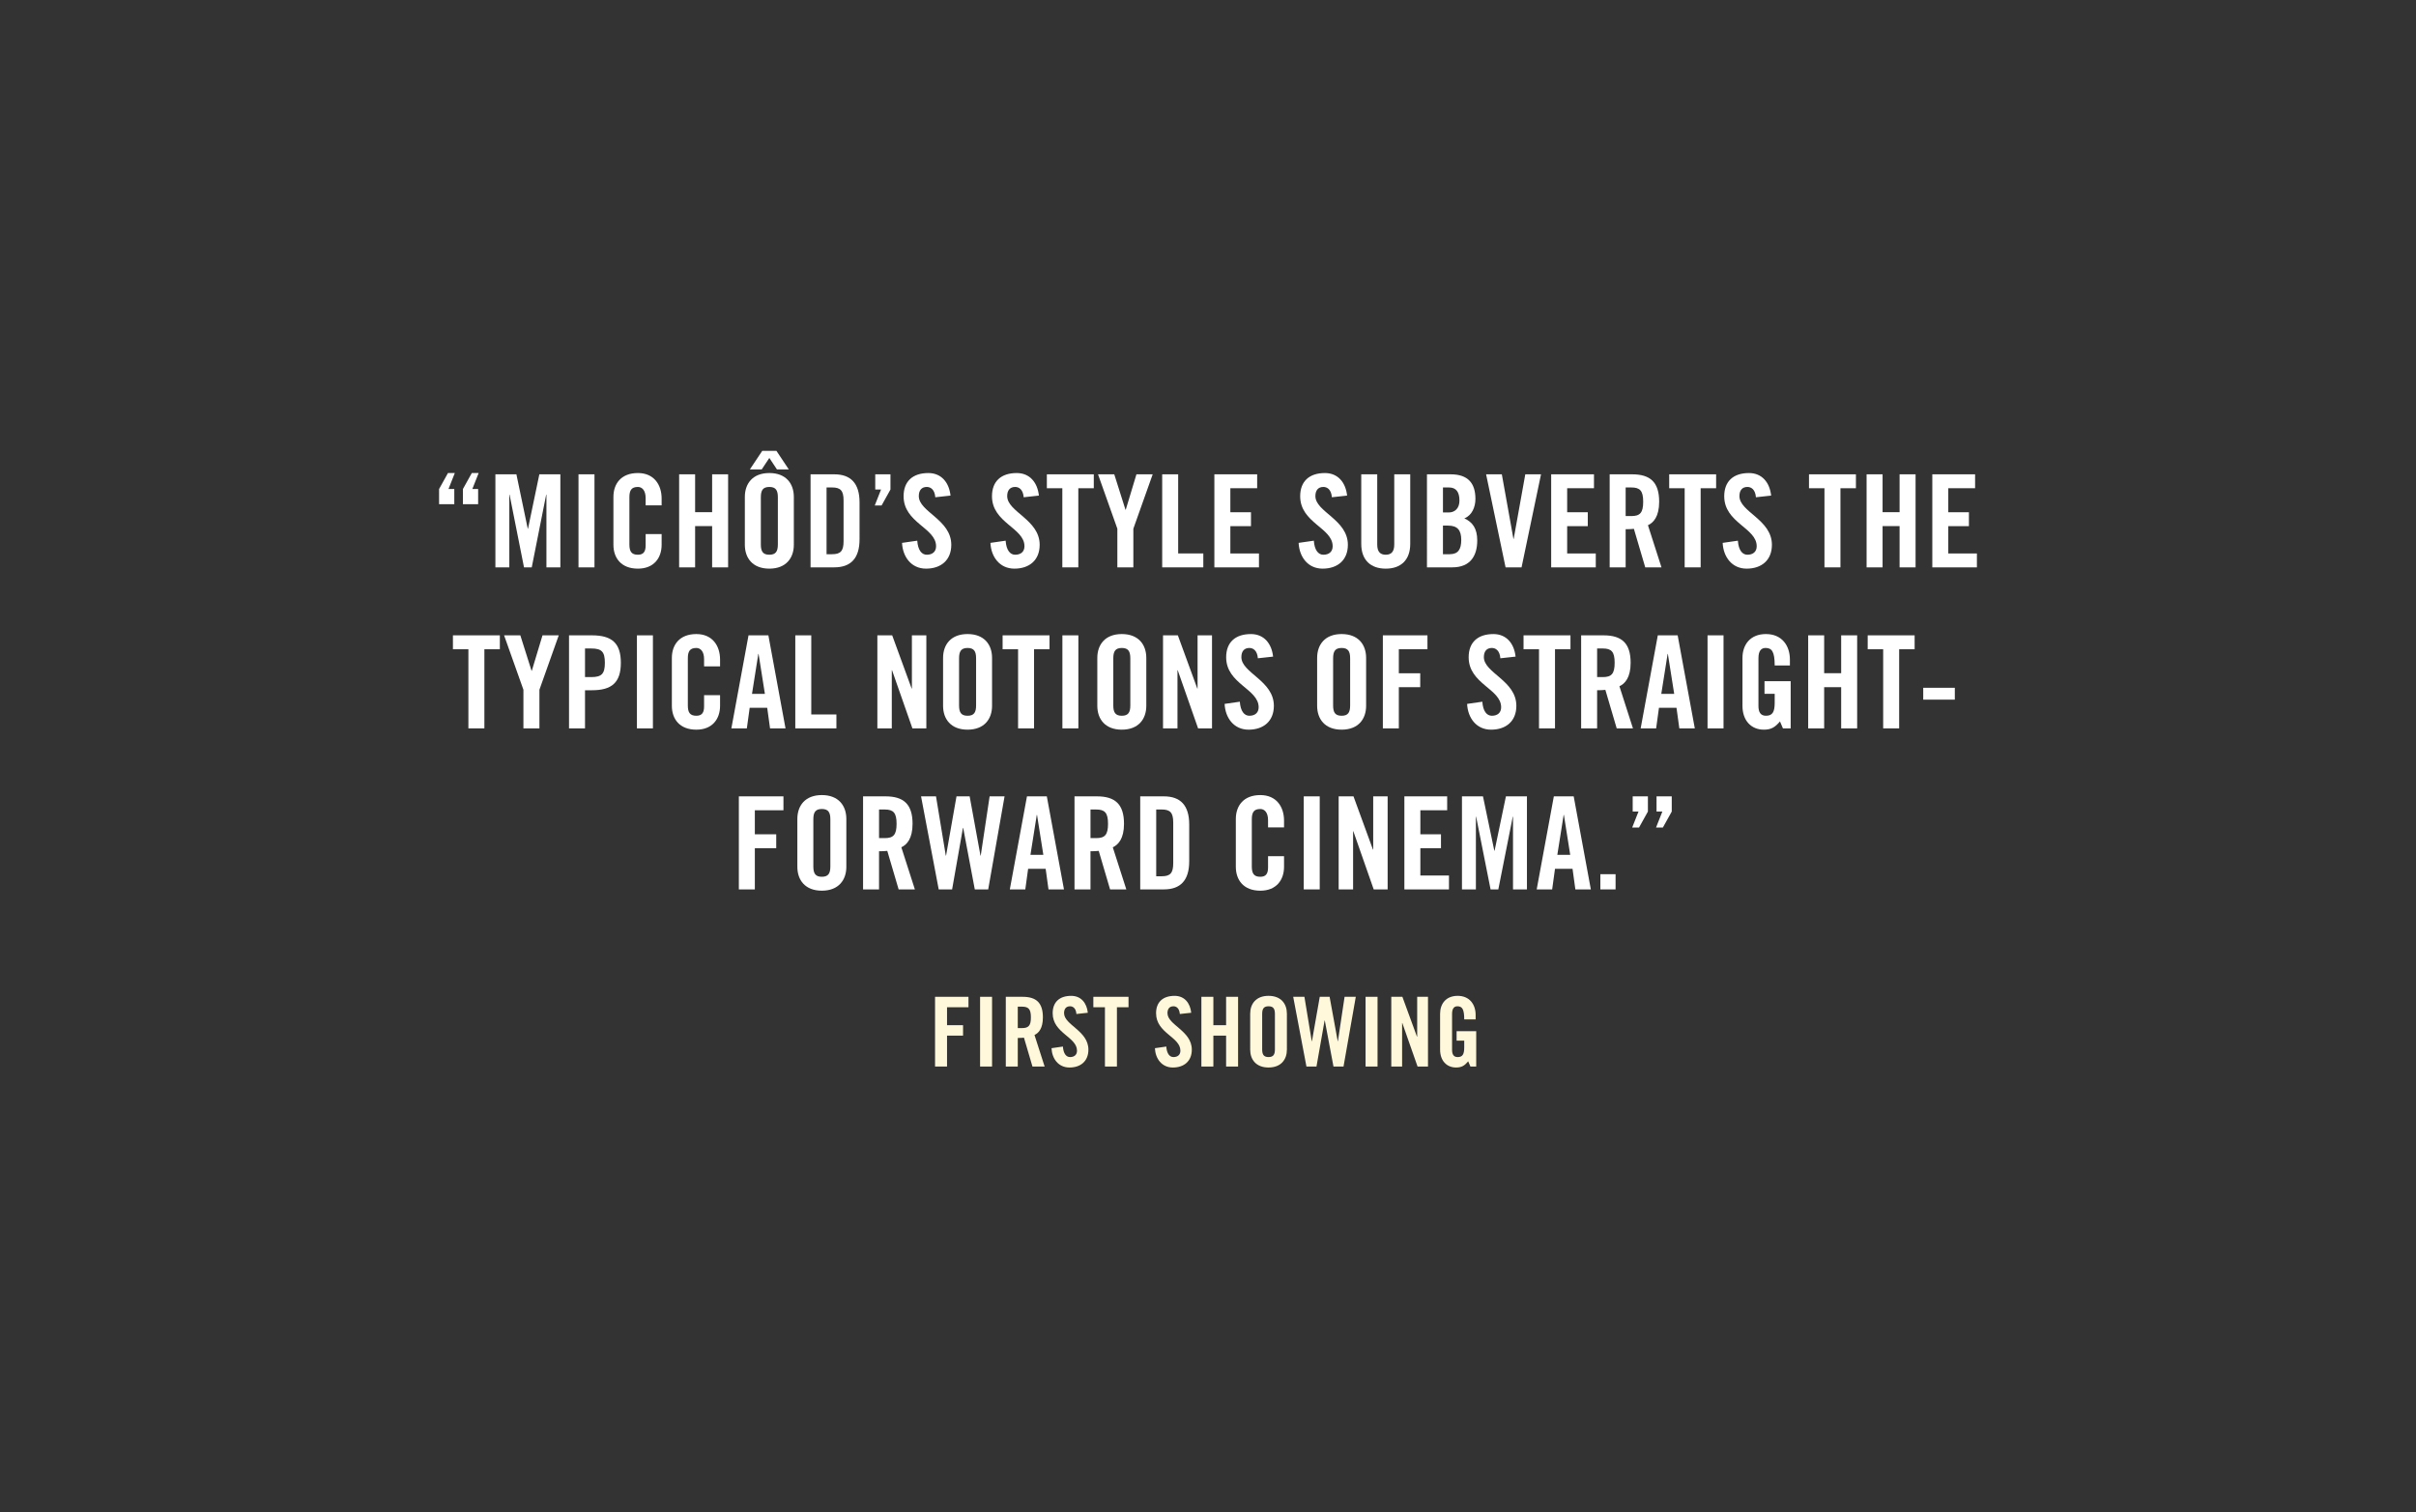 <?xml version="1.0" encoding="iso-8859-1"?>
<!-- Generator: Adobe Illustrator 17.1.0, SVG Export Plug-In . SVG Version: 6.00 Build 0)  -->
<!DOCTYPE svg PUBLIC "-//W3C//DTD SVG 1.1//EN" "http://www.w3.org/Graphics/SVG/1.1/DTD/svg11.dtd">
<svg version="1.1" xmlns="http://www.w3.org/2000/svg" xmlns:xlink="http://www.w3.org/1999/xlink" x="0px" y="0px"
	 viewBox="0 0 300 187.812" style="enable-background:new 0 0 300 187.812;" xml:space="preserve">
<rect x="0" y="0" width="300" height="187.812" fill="#333333" stroke="none"/>
<g id="Layer_1">
	<g>
		<path style="fill:#FFFFFF;" d="M54.522,60.738l1.104-1.985h0.849l-0.784,1.985h0.72v1.889h-1.889V60.738z M57.483,60.738
			l1.104-1.985h0.849l-0.784,1.985h0.72v1.889h-1.889V60.738z"/>
		<path style="fill:#FFFFFF;" d="M69.581,58.913V70.47h-1.729v-9.028H67.82l-1.792,9.028h-0.961l-1.793-9.028h-0.031v9.028h-1.729
			V58.913h2.609l1.409,6.755h0.031l1.409-6.755H69.581z"/>
		<path style="fill:#FFFFFF;" d="M71.834,70.47V58.913h1.984V70.47H71.834z"/>
		<path style="fill:#FFFFFF;" d="M80.171,62.771v-0.896c0-0.976-0.448-1.393-0.96-1.393c-0.801,0-1.057,0.417-1.057,1.281v5.858
			c0,0.864,0.256,1.28,1.057,1.28c0.72,0,0.96-0.416,0.96-1.168V66.34h1.985v1.329c0,1.633-0.961,2.961-2.945,2.961
			c-2.081,0-3.041-1.329-3.041-2.961v-5.954c0-1.633,0.96-2.961,3.041-2.961c1.984,0,2.945,1.44,2.945,3.169v0.848H80.171z"/>
		<path style="fill:#FFFFFF;" d="M84.33,70.47V58.913h1.984v4.706h2.113v-4.706h1.984V70.47h-1.984v-5.122h-2.113v5.122H84.33z"/>
		<path style="fill:#FFFFFF;" d="M92.489,61.714c0-1.633,0.961-2.961,3.041-2.961c2.081,0,3.042,1.329,3.042,2.961v5.954
			c0,1.633-0.961,2.961-3.042,2.961c-2.08,0-3.041-1.329-3.041-2.961V61.714z M94.65,56h1.761l1.536,2.305h-1.473L95.53,56.88
			l-0.944,1.424h-1.473L94.65,56z M94.475,67.621c0,0.864,0.256,1.28,1.056,1.28c0.801,0,1.057-0.416,1.057-1.28v-5.858
			c0-0.864-0.256-1.281-1.057-1.281c-0.8,0-1.056,0.417-1.056,1.281V67.621z"/>
		<path style="fill:#FFFFFF;" d="M100.649,58.913h2.945c2.049,0,3.138,1.121,3.138,3.489v4.578c0,2.369-1.089,3.489-3.138,3.489
			h-2.945V58.913z M102.635,68.837h0.688c1.057,0,1.425-0.4,1.425-1.617v-5.058c0-1.217-0.368-1.617-1.425-1.617h-0.688V68.837z"/>
		<path style="fill:#FFFFFF;" d="M110.57,60.802l-1.104,1.985h-0.848l0.784-1.985h-0.721v-1.889h1.889V60.802z"/>
		<path style="fill:#FFFFFF;" d="M116.139,61.762c-0.08-0.992-0.608-1.281-1.057-1.281c-0.64,0-0.992,0.417-0.992,1.137
			c0,1.969,4.033,2.913,4.033,6.05c0,1.905-1.28,2.961-3.137,2.961c-1.841,0-2.897-1.473-2.978-3.201l1.889-0.272
			c0.08,1.168,0.545,1.745,1.185,1.745c0.688,0,1.152-0.368,1.152-1.056c0-2.289-4.033-2.897-4.033-6.21
			c0-1.841,1.12-2.881,3.073-2.881c1.616,0,2.577,1.168,2.753,2.801L116.139,61.762z"/>
		<path style="fill:#FFFFFF;" d="M127.114,61.762c-0.08-0.992-0.608-1.281-1.057-1.281c-0.64,0-0.992,0.417-0.992,1.137
			c0,1.969,4.033,2.913,4.033,6.05c0,1.905-1.28,2.961-3.137,2.961c-1.841,0-2.897-1.473-2.978-3.201l1.889-0.272
			c0.08,1.168,0.545,1.745,1.185,1.745c0.688,0,1.152-0.368,1.152-1.056c0-2.289-4.033-2.897-4.033-6.21
			c0-1.841,1.12-2.881,3.073-2.881c1.616,0,2.577,1.168,2.753,2.801L127.114,61.762z"/>
		<path style="fill:#FFFFFF;" d="M131.912,60.642h-1.921v-1.729h5.827v1.729h-1.921v9.828h-1.985V60.642z"/>
		<path style="fill:#FFFFFF;" d="M140.729,70.47h-1.985v-4.802l-2.4-6.755h2.017l1.393,4.402h0.032l1.328-4.402h2.017l-2.4,6.755
			V70.47z"/>
		<path style="fill:#FFFFFF;" d="M144.312,70.47V58.913h1.984v9.828h3.121v1.729H144.312z"/>
		<path style="fill:#FFFFFF;" d="M150.791,70.47V58.913h5.314v1.729h-3.329v2.978h2.561v1.729h-2.561v3.394h3.553v1.729H150.791z"/>
		<path style="fill:#FFFFFF;" d="M165.384,61.762c-0.08-0.992-0.608-1.281-1.057-1.281c-0.64,0-0.992,0.417-0.992,1.137
			c0,1.969,4.033,2.913,4.033,6.05c0,1.905-1.28,2.961-3.137,2.961c-1.841,0-2.897-1.473-2.978-3.201l1.889-0.272
			c0.08,1.168,0.545,1.745,1.185,1.745c0.688,0,1.152-0.368,1.152-1.056c0-2.289-4.033-2.897-4.033-6.21
			c0-1.841,1.12-2.881,3.073-2.881c1.616,0,2.577,1.168,2.753,2.801L165.384,61.762z"/>
		<path style="fill:#FFFFFF;" d="M169.03,58.913h1.984v8.724c0,0.848,0.336,1.264,1.057,1.264c0.72,0,1.057-0.416,1.057-1.264
			v-8.724h1.984v8.644c0,1.985-1.152,3.073-3.041,3.073s-3.041-1.088-3.041-3.073V58.913z"/>
		<path style="fill:#FFFFFF;" d="M177.189,58.913h2.945c2.129,0,3.073,1.088,3.073,3.057c0,0.993-0.416,2.033-1.377,2.417
			c1.009,0.448,1.602,1.249,1.602,2.737c0,1.905-0.849,3.345-3.105,3.345h-3.138V58.913z M179.175,63.651h0.72
			c0.753,0,1.329-0.512,1.329-1.473c0-1.072-0.417-1.632-1.297-1.632h-0.752V63.651z M179.175,68.837h0.832
			c1.057,0,1.44-0.608,1.44-1.776c0-1.185-0.448-1.777-1.633-1.777h-0.64V68.837z"/>
		<path style="fill:#FFFFFF;" d="M189.399,58.913h1.953l-2.417,11.557h-1.985l-2.417-11.557h1.953l1.44,8.019h0.032L189.399,58.913z
			"/>
		<path style="fill:#FFFFFF;" d="M192.613,70.47V58.913h5.314v1.729h-3.329v2.978h2.561v1.729h-2.561v3.394h3.553v1.729H192.613z"/>
		<path style="fill:#FFFFFF;" d="M201.861,70.47h-1.984V58.913h2.785c2.225,0,3.361,0.944,3.361,3.409
			c0,1.857-0.721,2.609-1.393,2.914l1.681,5.234h-2.017l-1.409-4.786c-0.256,0.032-0.672,0.048-1.024,0.048V70.47z M201.861,64.099
			h0.704c1.072,0,1.473-0.4,1.473-1.777c0-1.376-0.4-1.776-1.473-1.776h-0.704V64.099z"/>
		<path style="fill:#FFFFFF;" d="M209.189,60.642h-1.921v-1.729h5.826v1.729h-1.921v9.828h-1.984V60.642z"/>
		<path style="fill:#FFFFFF;" d="M218.038,61.762c-0.08-0.992-0.608-1.281-1.057-1.281c-0.64,0-0.992,0.417-0.992,1.137
			c0,1.969,4.033,2.913,4.033,6.05c0,1.905-1.28,2.961-3.137,2.961c-1.841,0-2.897-1.473-2.978-3.201l1.889-0.272
			c0.08,1.168,0.545,1.745,1.185,1.745c0.688,0,1.152-0.368,1.152-1.056c0-2.289-4.033-2.897-4.033-6.21
			c0-1.841,1.12-2.881,3.073-2.881c1.616,0,2.577,1.168,2.753,2.801L218.038,61.762z"/>
		<path style="fill:#FFFFFF;" d="M226.548,60.642h-1.921v-1.729h5.827v1.729h-1.921v9.828h-1.985V60.642z"/>
		<path style="fill:#FFFFFF;" d="M231.779,70.47V58.913h1.985v4.706h2.112v-4.706h1.985V70.47h-1.985v-5.122h-2.112v5.122H231.779z"
			/>
		<path style="fill:#FFFFFF;" d="M239.939,70.47V58.913h5.313v1.729h-3.329v2.978h2.562v1.729h-2.562v3.394h3.554v1.729H239.939z"/>
		<path style="fill:#FFFFFF;" d="M58.162,80.642h-1.921v-1.729h5.827v1.729h-1.921v9.828h-1.985V80.642z"/>
		<path style="fill:#FFFFFF;" d="M66.979,90.47h-1.985v-4.802l-2.4-6.755h2.017l1.393,4.402h0.032l1.328-4.402h2.017l-2.4,6.755
			V90.47z"/>
		<path style="fill:#FFFFFF;" d="M70.657,90.47V78.913h2.849c2.449,0,3.586,0.944,3.586,3.409c0,2.465-1.137,3.41-3.586,3.41h-0.864
			v4.738H70.657z M72.642,84.099h0.769c1.297,0,1.696-0.4,1.696-1.777c0-1.376-0.399-1.776-1.696-1.776h-0.769V84.099z"/>
		<path style="fill:#FFFFFF;" d="M79.089,90.47V78.913h1.985V90.47H79.089z"/>
		<path style="fill:#FFFFFF;" d="M87.427,82.771v-0.896c0-0.976-0.448-1.393-0.96-1.393c-0.801,0-1.057,0.417-1.057,1.281v5.858
			c0,0.864,0.256,1.28,1.057,1.28c0.72,0,0.96-0.416,0.96-1.168V86.34h1.985v1.329c0,1.633-0.961,2.961-2.945,2.961
			c-2.081,0-3.041-1.329-3.041-2.961v-5.954c0-1.633,0.96-2.961,3.041-2.961c1.984,0,2.945,1.44,2.945,3.169v0.848H87.427z"/>
		<path style="fill:#FFFFFF;" d="M92.737,90.47h-1.921l2.129-11.557h2.466L97.54,90.47h-1.921l-0.353-2.561H93.09L92.737,90.47z
			 M93.378,86.18h1.601l-0.784-4.962h-0.032L93.378,86.18z"/>
		<path style="fill:#FFFFFF;" d="M98.753,90.47V78.913h1.984v9.828h3.121v1.729H98.753z"/>
		<path style="fill:#FFFFFF;" d="M108.944,90.47V78.913h1.841l2.417,6.611h0.031v-6.611h1.793V90.47h-1.729l-2.529-7.219h-0.032
			v7.219H108.944z"/>
		<path style="fill:#FFFFFF;" d="M117.104,81.714c0-1.633,0.96-2.961,3.041-2.961s3.041,1.329,3.041,2.961v5.954
			c0,1.633-0.96,2.961-3.041,2.961s-3.041-1.329-3.041-2.961V81.714z M119.089,87.621c0,0.864,0.256,1.28,1.057,1.28
			c0.8,0,1.057-0.416,1.057-1.28v-5.858c0-0.864-0.257-1.281-1.057-1.281c-0.801,0-1.057,0.417-1.057,1.281V87.621z"/>
		<path style="fill:#FFFFFF;" d="M126.417,80.642h-1.921v-1.729h5.826v1.729h-1.921v9.828h-1.984V80.642z"/>
		<path style="fill:#FFFFFF;" d="M131.92,90.47V78.913h1.984V90.47H131.92z"/>
		<path style="fill:#FFFFFF;" d="M136.256,81.714c0-1.633,0.961-2.961,3.041-2.961c2.081,0,3.042,1.329,3.042,2.961v5.954
			c0,1.633-0.961,2.961-3.042,2.961c-2.08,0-3.041-1.329-3.041-2.961V81.714z M138.241,87.621c0,0.864,0.256,1.28,1.056,1.28
			c0.801,0,1.057-0.416,1.057-1.28v-5.858c0-0.864-0.256-1.281-1.057-1.281c-0.8,0-1.056,0.417-1.056,1.281V87.621z"/>
		<path style="fill:#FFFFFF;" d="M144.416,90.47V78.913h1.841l2.417,6.611h0.032v-6.611h1.793V90.47h-1.729l-2.528-7.219h-0.032
			v7.219H144.416z"/>
		<path style="fill:#FFFFFF;" d="M156.193,81.762c-0.079-0.992-0.607-1.281-1.056-1.281c-0.641,0-0.993,0.417-0.993,1.137
			c0,1.969,4.034,2.913,4.034,6.05c0,1.905-1.28,2.961-3.138,2.961c-1.841,0-2.896-1.473-2.977-3.201l1.889-0.272
			c0.08,1.168,0.544,1.745,1.185,1.745c0.688,0,1.152-0.368,1.152-1.056c0-2.289-4.034-2.897-4.034-6.21
			c0-1.841,1.121-2.881,3.073-2.881c1.617,0,2.577,1.168,2.754,2.801L156.193,81.762z"/>
		<path style="fill:#FFFFFF;" d="M163.552,81.714c0-1.633,0.96-2.961,3.041-2.961s3.041,1.329,3.041,2.961v5.954
			c0,1.633-0.96,2.961-3.041,2.961s-3.041-1.329-3.041-2.961V81.714z M165.536,87.621c0,0.864,0.256,1.28,1.057,1.28
			c0.8,0,1.057-0.416,1.057-1.28v-5.858c0-0.864-0.257-1.281-1.057-1.281c-0.801,0-1.057,0.417-1.057,1.281V87.621z"/>
		<path style="fill:#FFFFFF;" d="M171.712,90.47V78.913h5.538v1.729h-3.554v2.978h2.657v1.729h-2.657v5.122H171.712z"/>
		<path style="fill:#FFFFFF;" d="M186.304,81.762c-0.079-0.992-0.607-1.281-1.056-1.281c-0.641,0-0.993,0.417-0.993,1.137
			c0,1.969,4.034,2.913,4.034,6.05c0,1.905-1.28,2.961-3.138,2.961c-1.841,0-2.896-1.473-2.977-3.201l1.889-0.272
			c0.08,1.168,0.544,1.745,1.185,1.745c0.688,0,1.152-0.368,1.152-1.056c0-2.289-4.034-2.897-4.034-6.21
			c0-1.841,1.121-2.881,3.073-2.881c1.617,0,2.577,1.168,2.754,2.801L186.304,81.762z"/>
		<path style="fill:#FFFFFF;" d="M191.103,80.642h-1.921v-1.729h5.827v1.729h-1.921v9.828h-1.985V80.642z"/>
		<path style="fill:#FFFFFF;" d="M198.318,90.47h-1.984V78.913h2.785c2.225,0,3.361,0.944,3.361,3.409
			c0,1.857-0.721,2.609-1.393,2.914l1.681,5.234h-2.017l-1.409-4.786c-0.256,0.032-0.672,0.048-1.024,0.048V90.47z M198.318,84.099
			h0.704c1.072,0,1.473-0.4,1.473-1.777c0-1.376-0.4-1.776-1.473-1.776h-0.704V84.099z"/>
		<path style="fill:#FFFFFF;" d="M205.646,90.47h-1.921l2.129-11.557h2.465l2.129,11.557h-1.921l-0.352-2.561h-2.178L205.646,90.47z
			 M206.286,86.18h1.602l-0.785-4.962h-0.031L206.286,86.18z"/>
		<path style="fill:#FFFFFF;" d="M212.029,90.47V78.913h1.985V90.47H212.029z"/>
		<path style="fill:#FFFFFF;" d="M219.103,84.611h3.249v5.858h-0.96l-0.368-0.864c-0.593,0.704-1.072,1.024-2.001,1.024
			c-1.568,0-2.657-1.121-2.657-2.961v-5.954c0-1.633,0.961-2.961,2.913-2.961c1.985,0,2.978,1.44,2.978,3.169v0.736h-1.889
			c0-1.729-0.353-2.177-1.137-2.177c-0.48,0-0.88,0.289-0.88,1.265v5.938c0,0.736,0.239,1.216,0.928,1.216
			c0.801,0,1.089-0.448,1.089-1.601v-1.12h-1.265V84.611z"/>
		<path style="fill:#FFFFFF;" d="M224.525,90.47V78.913h1.985v4.706h2.112v-4.706h1.985V90.47h-1.985v-5.122h-2.112v5.122H224.525z"
			/>
		<path style="fill:#FFFFFF;" d="M233.838,80.642h-1.921v-1.729h5.827v1.729h-1.921v9.828h-1.985V80.642z"/>
		<path style="fill:#FFFFFF;" d="M238.812,86.9v-1.473h3.922V86.9H238.812z"/>
		<path style="fill:#FFFFFF;" d="M91.745,110.47V98.913h5.538v1.729H93.73v2.978h2.656v1.729H93.73v5.122H91.745z"/>
		<path style="fill:#FFFFFF;" d="M99.009,101.714c0-1.633,0.961-2.961,3.041-2.961c2.081,0,3.042,1.329,3.042,2.961v5.954
			c0,1.633-0.961,2.961-3.042,2.961c-2.08,0-3.041-1.329-3.041-2.961V101.714z M100.994,107.621c0,0.864,0.256,1.28,1.056,1.28
			c0.801,0,1.057-0.416,1.057-1.28v-5.858c0-0.864-0.256-1.281-1.057-1.281c-0.8,0-1.056,0.417-1.056,1.281V107.621z"/>
		<path style="fill:#FFFFFF;" d="M109.153,110.47h-1.984V98.913h2.785c2.225,0,3.361,0.944,3.361,3.409
			c0,1.857-0.721,2.609-1.393,2.914l1.681,5.234h-2.017l-1.409-4.786c-0.256,0.032-0.672,0.048-1.024,0.048V110.47z
			 M109.153,104.099h0.704c1.072,0,1.473-0.4,1.473-1.777c0-1.376-0.4-1.776-1.473-1.776h-0.704V104.099z"/>
		<path style="fill:#FFFFFF;" d="M118.771,98.913h1.633l1.344,7.363h0.032l1.104-7.363h1.856l-2.032,11.557h-1.665l-1.44-7.635
			h-0.032l-1.345,7.635h-1.664l-2.193-11.557h1.857l1.216,7.363h0.032L118.771,98.913z"/>
		<path style="fill:#FFFFFF;" d="M127.313,110.47h-1.921l2.129-11.557h2.465l2.129,11.557h-1.921l-0.352-2.561h-2.178
			L127.313,110.47z M127.953,106.18h1.602l-0.785-4.962h-0.031L127.953,106.18z"/>
		<path style="fill:#FFFFFF;" d="M135.409,110.47h-1.985V98.913h2.785c2.225,0,3.361,0.944,3.361,3.409
			c0,1.857-0.72,2.609-1.393,2.914l1.681,5.234h-2.017l-1.408-4.786c-0.257,0.032-0.673,0.048-1.024,0.048V110.47z M135.409,104.099
			h0.704c1.072,0,1.473-0.4,1.473-1.777c0-1.376-0.4-1.776-1.473-1.776h-0.704V104.099z"/>
		<path style="fill:#FFFFFF;" d="M141.584,98.913h2.945c2.049,0,3.138,1.121,3.138,3.489v4.578c0,2.369-1.089,3.489-3.138,3.489
			h-2.945V98.913z M143.569,108.837h0.688c1.057,0,1.425-0.4,1.425-1.617v-5.058c0-1.217-0.368-1.617-1.425-1.617h-0.688V108.837z"
			/>
		<path style="fill:#FFFFFF;" d="M157.457,102.771v-0.896c0-0.976-0.448-1.393-0.96-1.393c-0.801,0-1.057,0.417-1.057,1.281v5.858
			c0,0.864,0.256,1.28,1.057,1.28c0.72,0,0.96-0.416,0.96-1.168v-1.393h1.985v1.329c0,1.633-0.961,2.961-2.945,2.961
			c-2.081,0-3.041-1.329-3.041-2.961v-5.954c0-1.633,0.96-2.961,3.041-2.961c1.984,0,2.945,1.44,2.945,3.169v0.848H157.457z"/>
		<path style="fill:#FFFFFF;" d="M161.888,110.47V98.913h1.985v11.557H161.888z"/>
		<path style="fill:#FFFFFF;" d="M166.225,110.47V98.913h1.841l2.417,6.611h0.031v-6.611h1.793v11.557h-1.729l-2.529-7.219h-0.032
			v7.219H166.225z"/>
		<path style="fill:#FFFFFF;" d="M174.384,110.47V98.913h5.314v1.729h-3.329v2.978h2.561v1.729h-2.561v3.394h3.553v1.729H174.384z"
			/>
		<path style="fill:#FFFFFF;" d="M189.603,98.913v11.557h-1.729v-9.028h-0.032l-1.792,9.028h-0.961l-1.793-9.028h-0.031v9.028
			h-1.729V98.913h2.609l1.409,6.755h0.031l1.409-6.755H189.603z"/>
		<path style="fill:#FFFFFF;" d="M192.736,110.47h-1.921l2.129-11.557h2.465l2.129,11.557h-1.921l-0.352-2.561h-2.178
			L192.736,110.47z M193.376,106.18h1.602l-0.785-4.962h-0.031L193.376,106.18z"/>
		<path style="fill:#FFFFFF;" d="M198.72,110.47v-1.889h1.889v1.889H198.72z"/>
		<path style="fill:#FFFFFF;" d="M204.624,100.802l-1.104,1.985h-0.849l0.785-1.985h-0.721v-1.889h1.889V100.802z M207.585,100.802
			l-1.104,1.985h-0.848l0.784-1.985h-0.721v-1.889h1.889V100.802z"/>
		<path style="fill:#FFF8DA;" d="M116.108,132.47v-8.659h4.149v1.295h-2.662v2.23h1.99v1.295h-1.99v3.838H116.108z"/>
		<path style="fill:#FFF8DA;" d="M121.699,132.47v-8.659h1.487v8.659H121.699z"/>
		<path style="fill:#FFF8DA;" d="M126.379,132.47h-1.487v-8.659h2.087c1.667,0,2.519,0.708,2.519,2.555
			c0,1.391-0.54,1.955-1.043,2.183l1.259,3.922h-1.511l-1.056-3.586c-0.191,0.024-0.504,0.036-0.768,0.036V132.47z M126.379,127.696
			h0.527c0.804,0,1.104-0.3,1.104-1.331c0-1.032-0.3-1.332-1.104-1.332h-0.527V127.696z"/>
		<path style="fill:#FFF8DA;" d="M133.662,125.945c-0.06-0.744-0.455-0.959-0.791-0.959c-0.48,0-0.744,0.312-0.744,0.852
			c0,1.475,3.022,2.183,3.022,4.534c0,1.427-0.959,2.219-2.351,2.219c-1.379,0-2.171-1.104-2.23-2.399l1.415-0.204
			c0.06,0.875,0.407,1.307,0.888,1.307c0.516,0,0.863-0.276,0.863-0.792c0-1.715-3.022-2.171-3.022-4.653
			c0-1.379,0.84-2.159,2.303-2.159c1.211,0,1.931,0.875,2.062,2.099L133.662,125.945z"/>
		<path style="fill:#FFF8DA;" d="M137.203,125.106h-1.439v-1.295h4.366v1.295h-1.439v7.364h-1.487V125.106z"/>
		<path style="fill:#FFF8DA;" d="M146.502,125.945c-0.061-0.744-0.456-0.959-0.792-0.959c-0.479,0-0.743,0.312-0.743,0.852
			c0,1.475,3.022,2.183,3.022,4.534c0,1.427-0.96,2.219-2.352,2.219c-1.379,0-2.17-1.104-2.23-2.399l1.415-0.204
			c0.061,0.875,0.408,1.307,0.888,1.307c0.516,0,0.863-0.276,0.863-0.792c0-1.715-3.021-2.171-3.021-4.653
			c0-1.379,0.839-2.159,2.303-2.159c1.211,0,1.931,0.875,2.062,2.099L146.502,125.945z"/>
		<path style="fill:#FFF8DA;" d="M149.179,132.47v-8.659h1.487v3.526h1.583v-3.526h1.487v8.659h-1.487v-3.838h-1.583v3.838H149.179z
			"/>
		<path style="fill:#FFF8DA;" d="M155.239,125.909c0-1.223,0.72-2.219,2.278-2.219c1.56,0,2.279,0.996,2.279,2.219v4.462
			c0,1.223-0.72,2.219-2.279,2.219c-1.559,0-2.278-0.996-2.278-2.219V125.909z M156.727,130.335c0,0.647,0.191,0.959,0.791,0.959
			s0.792-0.312,0.792-0.959v-4.39c0-0.647-0.192-0.959-0.792-0.959s-0.791,0.312-0.791,0.959V130.335z"/>
		<path style="fill:#FFF8DA;" d="M163.878,123.811h1.223l1.008,5.517h0.023l0.828-5.517h1.392l-1.523,8.659h-1.247l-1.08-5.721
			h-0.023l-1.008,5.721h-1.247l-1.644-8.659h1.392l0.911,5.517h0.024L163.878,123.811z"/>
		<path style="fill:#FFF8DA;" d="M169.566,132.47v-8.659h1.487v8.659H169.566z"/>
		<path style="fill:#FFF8DA;" d="M172.759,132.47v-8.659h1.379l1.812,4.953h0.024v-4.953h1.343v8.659h-1.295l-1.896-5.409h-0.023
			v5.409H172.759z"/>
		<path style="fill:#FFF8DA;" d="M180.87,128.08h2.435v4.39h-0.72l-0.276-0.647c-0.443,0.527-0.803,0.768-1.499,0.768
			c-1.175,0-1.99-0.84-1.99-2.219v-4.462c0-1.223,0.72-2.219,2.183-2.219c1.487,0,2.23,1.08,2.23,2.375v0.552h-1.415
			c0-1.295-0.264-1.631-0.852-1.631c-0.359,0-0.659,0.216-0.659,0.947v4.45c0,0.552,0.18,0.912,0.695,0.912
			c0.6,0,0.815-0.336,0.815-1.199v-0.84h-0.947V128.08z"/>
	</g>
</g>
<g id="nyt_x5F_exporter_x5F_info" style="display:none;">
</g>
</svg>
